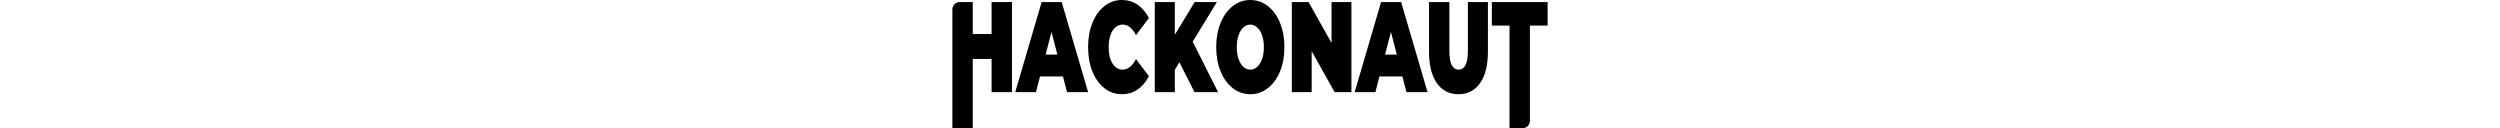 <svg width="973" height="50" viewBox="0 0 973 210" fill="none" xmlns="http://www.w3.org/2000/svg">
<g id="HACKONAUT">
<path d="M97.402 3.366V150.634H64.087V96.355H33.314V209.5H0V15.366C0 8.739 5.373 3.366 12 3.366H33.314V55.541H64.087V3.366H97.402Z" fill="black"/>
<path d="M180.787 124.967H143.238L136.604 150.634H102.725L145.92 3.366H178.67L221.865 150.634H187.422L180.787 124.967ZM171.612 89.202L162.013 52.175L152.414 89.202H171.612Z" fill="black"/>
<path d="M276.904 154C266.458 154 257.047 150.774 248.672 144.322C240.296 137.73 233.709 128.614 228.909 116.973C224.204 105.191 221.851 91.867 221.851 77C221.851 62.133 224.204 48.879 228.909 37.238C233.709 25.456 240.296 16.34 248.672 9.888C257.047 3.296 266.458 0 276.904 0C286.503 0 295.067 2.525 302.596 7.574C310.124 12.623 316.335 19.916 321.229 29.453L300.196 57.434C294.079 45.934 286.88 40.183 278.598 40.183C271.634 40.183 266.035 43.549 261.8 50.281C257.565 56.873 255.448 65.78 255.448 77C255.448 88.22 257.565 97.197 261.8 103.929C266.035 110.521 271.634 113.817 278.598 113.817C286.88 113.817 294.079 108.066 300.196 96.566L321.229 124.546C316.335 134.084 310.124 141.377 302.596 146.426C295.067 151.475 286.503 154 276.904 154Z" fill="black"/>
<path d="M371.079 101.825L363.597 114.238V150.634H330.848V3.366H363.597V56.803L396.064 3.366H432.343L392.818 68.164L434.319 150.634H395.782L371.079 101.825Z" fill="black"/>
<path d="M487.009 154C476.375 154 466.823 150.704 458.353 144.112C449.883 137.52 443.249 128.403 438.449 116.762C433.65 104.981 431.25 91.727 431.25 77C431.25 62.273 433.65 49.089 438.449 37.448C443.249 25.667 449.883 16.48 458.353 9.888C466.823 3.296 476.375 0 487.009 0C497.643 0 507.195 3.296 515.665 9.888C524.134 16.48 530.769 25.667 535.569 37.448C540.368 49.089 542.768 62.273 542.768 77C542.768 91.727 540.368 104.981 535.569 116.762C530.769 128.403 524.134 137.52 515.665 144.112C507.195 150.704 497.643 154 487.009 154ZM487.009 113.817C491.15 113.817 494.867 112.344 498.161 109.399C501.549 106.313 504.231 102.036 506.207 96.566C508.183 90.955 509.171 84.433 509.171 77C509.171 69.567 508.183 63.115 506.207 57.645C504.231 52.035 501.549 47.757 498.161 44.812C494.867 41.726 491.15 40.183 487.009 40.183C482.868 40.183 479.104 41.726 475.716 44.812C472.422 47.757 469.787 52.035 467.811 57.645C465.835 63.115 464.847 69.567 464.847 77C464.847 84.433 465.835 90.955 467.811 96.566C469.787 102.036 472.422 106.313 475.716 109.399C479.104 112.344 482.868 113.817 487.009 113.817Z" fill="black"/>
<path d="M652.261 3.366V150.634H624.875L587.326 83.732V150.634H554.859V3.366H582.245L619.794 70.268V3.366H652.261Z" fill="black"/>
<path d="M735.647 124.967H698.098L691.463 150.634H657.584L700.78 3.366H733.529L776.725 150.634H742.281L735.647 124.967ZM726.471 89.202L716.872 52.175L707.273 89.202H726.471Z" fill="black"/>
<path d="M827.263 154C812.111 154 800.301 147.899 791.831 135.697C783.361 123.495 779.127 106.383 779.127 84.363V3.366H812.441V82.891C812.441 93.69 813.711 101.545 816.252 106.454C818.887 111.362 822.651 113.817 827.545 113.817C832.439 113.817 836.156 111.362 838.697 106.454C841.332 101.545 842.649 93.69 842.649 82.891V3.366H875.399V84.363C875.399 106.383 871.164 123.495 862.694 135.697C854.225 147.899 842.414 154 827.263 154Z" fill="black"/>
<path d="M910.748 41.866H881.81V3.366H973V41.866H944.062V197.5C944.062 204.127 938.689 209.5 932.062 209.5H910.748V41.866Z" fill="black"/>
</g>
</svg>
